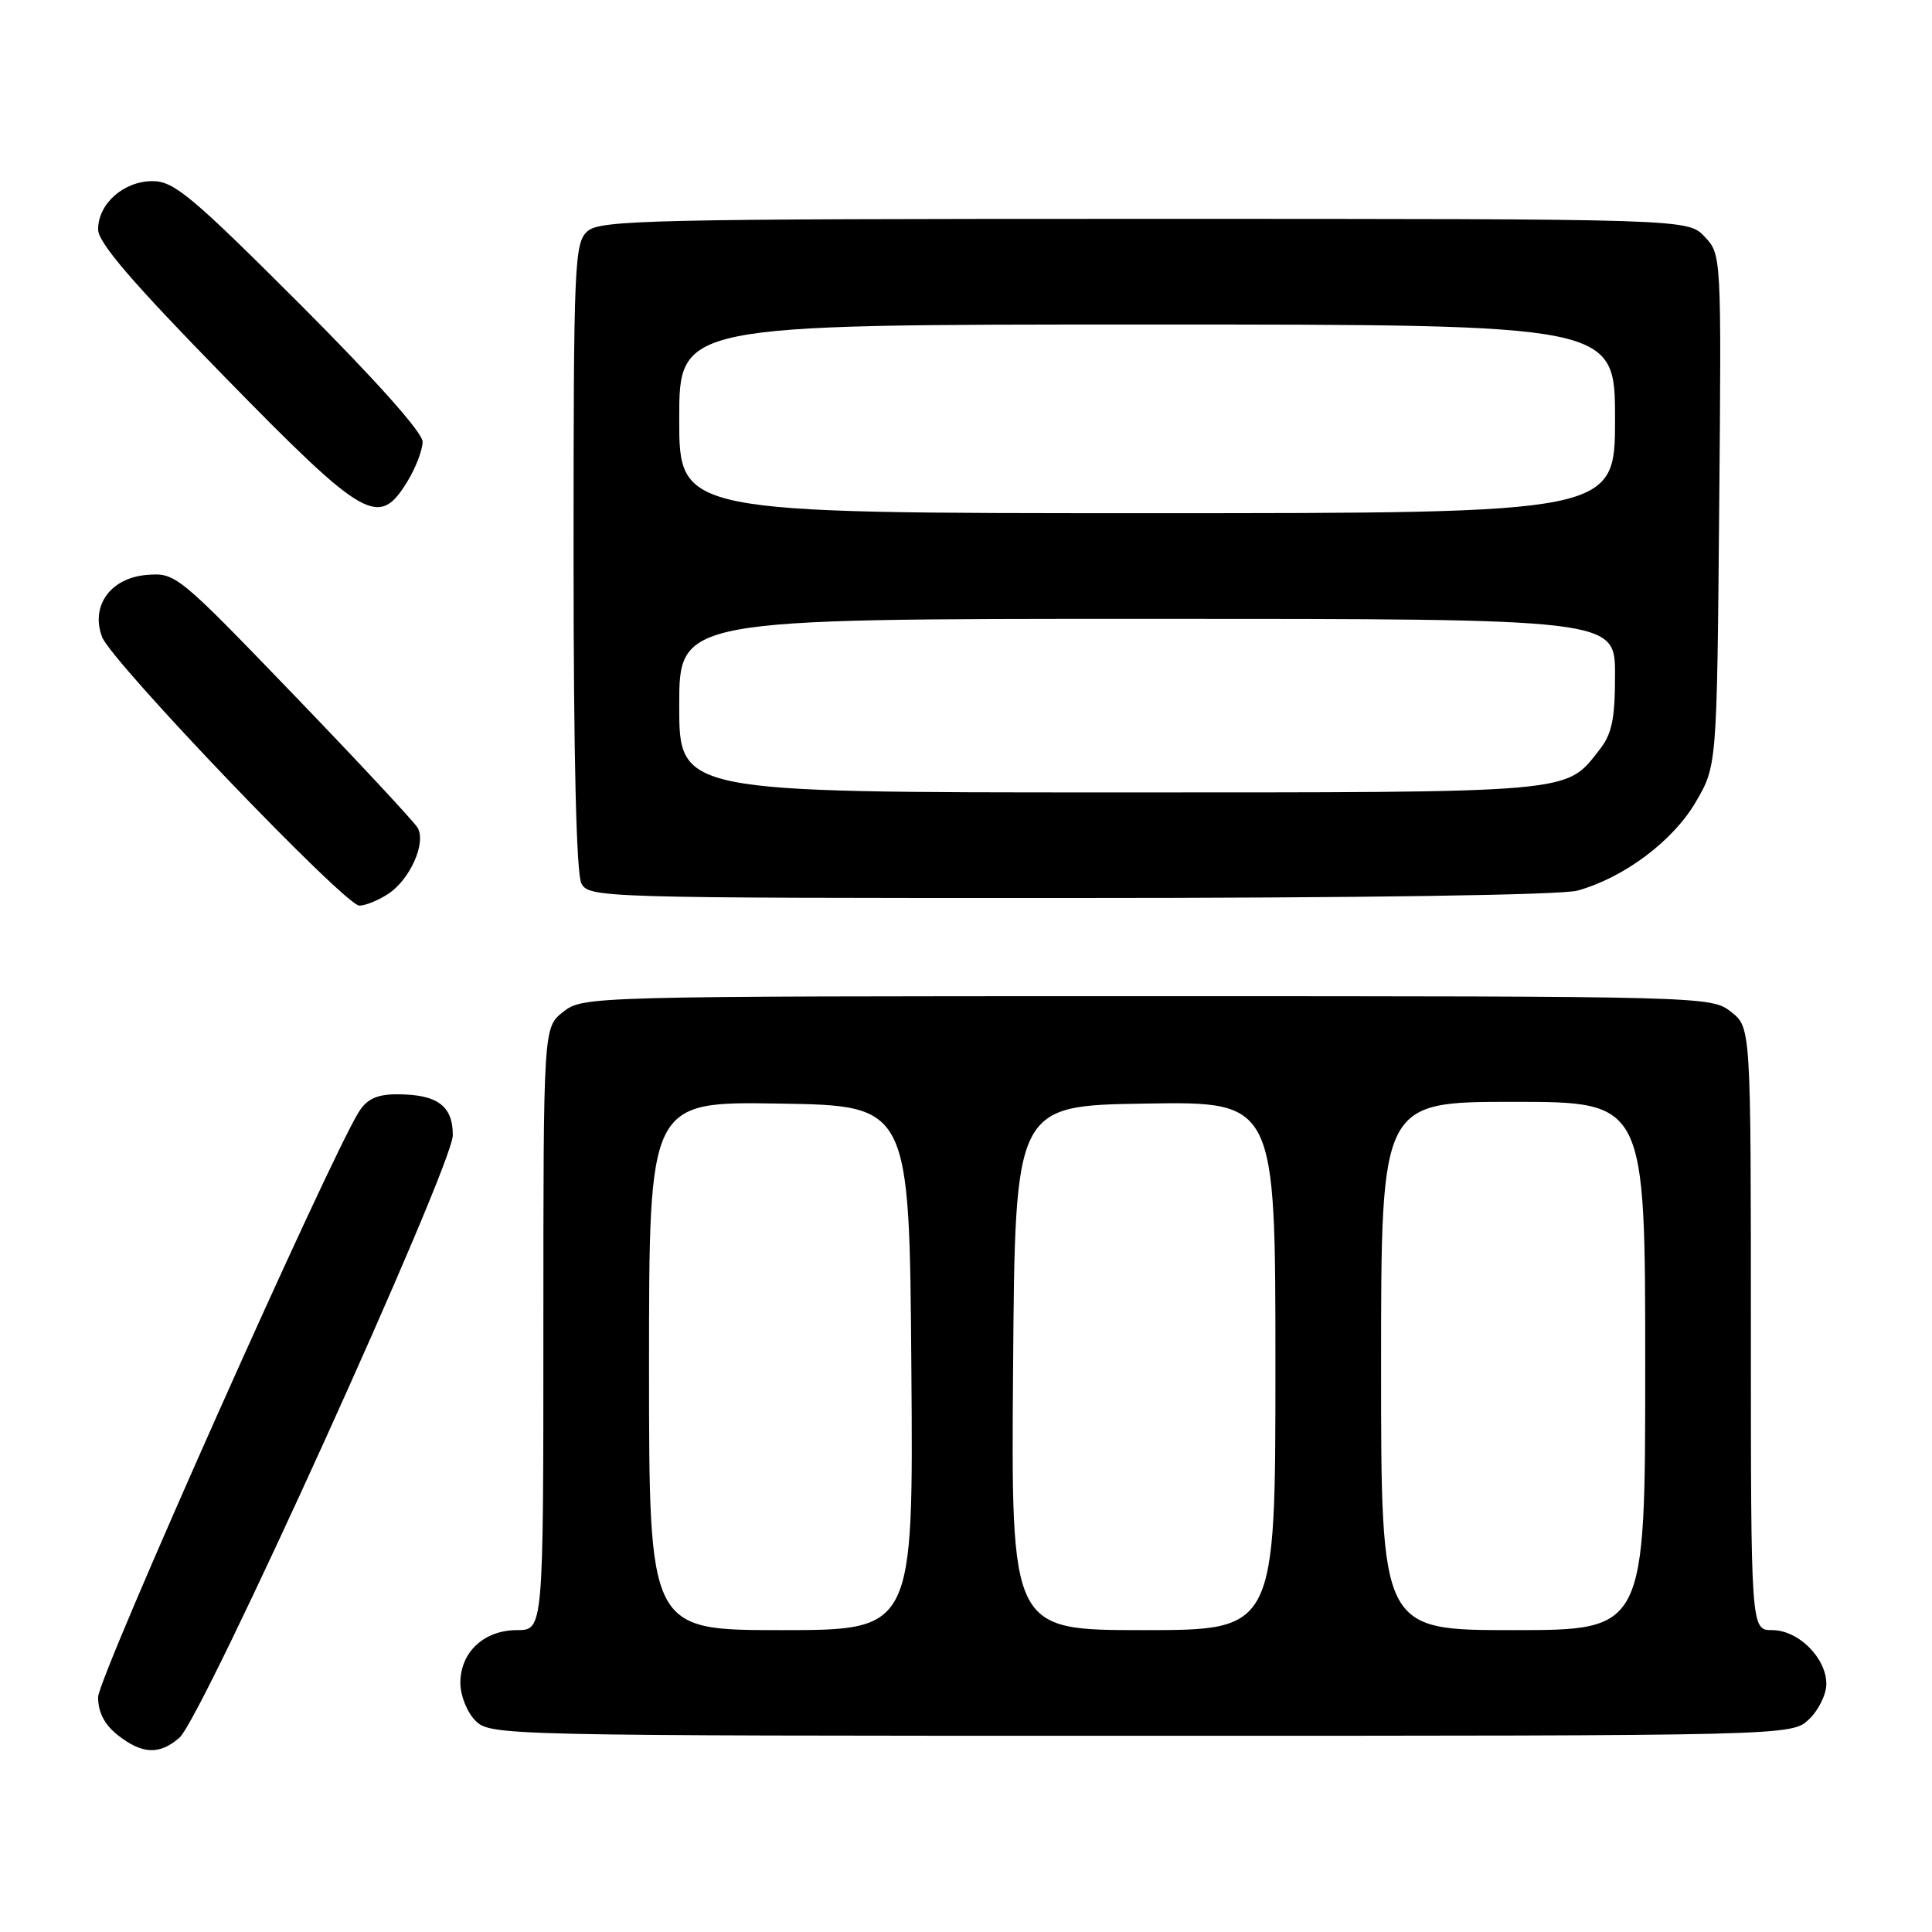 <?xml version="1.0" encoding="UTF-8" standalone="no"?>
<!DOCTYPE svg PUBLIC "-//W3C//DTD SVG 1.1//EN" "http://www.w3.org/Graphics/SVG/1.1/DTD/svg11.dtd" >
<svg xmlns="http://www.w3.org/2000/svg" xmlns:xlink="http://www.w3.org/1999/xlink" version="1.1" viewBox="0 0 256 256">
 <g >
 <path fill="currentColor"
d=" M 23.78 230.25 C 26.83 227.59 60.00 154.48 60.00 150.42 C 60.00 146.51 57.94 145.00 52.59 145.00 C 50.01 145.00 48.65 145.61 47.60 147.25 C 43.75 153.27 13.00 222.25 13.00 224.88 C 13.00 226.90 13.84 228.52 15.63 229.93 C 18.85 232.46 21.15 232.55 23.78 230.25 Z  M 239.69 227.83 C 240.96 226.63 242.00 224.52 242.00 223.14 C 242.00 219.69 238.30 216.00 234.83 216.00 C 232.00 216.00 232.00 216.00 232.00 176.07 C 232.00 136.15 232.00 136.15 229.37 134.07 C 226.75 132.02 226.09 132.00 152.00 132.00 C 77.91 132.00 77.25 132.02 74.63 134.07 C 72.00 136.15 72.00 136.15 72.00 176.07 C 72.00 216.00 72.00 216.00 68.50 216.00 C 64.13 216.00 61.00 218.92 61.00 223.00 C 61.00 224.67 61.89 226.89 63.00 228.00 C 64.97 229.97 66.33 230.00 151.19 230.00 C 237.37 230.00 237.37 230.00 239.69 227.83 Z  M 51.43 118.45 C 54.33 116.55 56.50 111.69 55.34 109.69 C 54.88 108.89 47.48 100.95 38.91 92.05 C 23.54 76.10 23.26 75.87 19.44 76.18 C 14.63 76.58 11.97 80.29 13.53 84.41 C 14.79 87.71 45.71 120.00 47.62 120.00 C 48.42 120.00 50.13 119.30 51.43 118.45 Z  M 209.03 118.01 C 215.17 116.30 221.64 111.47 224.66 106.33 C 227.50 101.50 227.50 101.50 227.80 67.62 C 228.10 33.78 228.10 33.73 225.88 31.37 C 223.65 29.00 223.65 29.00 151.65 29.00 C 86.06 29.00 79.49 29.15 77.83 30.65 C 76.11 32.21 76.00 34.87 76.00 73.72 C 76.00 100.35 76.37 115.82 77.04 117.07 C 78.04 118.95 79.81 119.00 141.79 118.99 C 180.40 118.99 206.89 118.60 209.03 118.01 Z  M 54.01 63.75 C 55.10 61.96 55.99 59.62 56.00 58.53 C 56.00 57.32 49.74 50.31 39.72 40.28 C 25.42 25.99 23.04 24.00 20.22 24.00 C 16.38 24.00 13.00 27.00 13.00 30.40 C 13.00 32.15 17.51 37.40 29.75 49.92 C 48.42 69.01 50.19 70.02 54.01 63.75 Z  M 86.00 180.98 C 86.00 145.95 86.00 145.95 103.25 146.23 C 120.50 146.50 120.50 146.50 120.76 181.25 C 121.03 216.00 121.03 216.00 103.51 216.00 C 86.00 216.00 86.00 216.00 86.00 180.98 Z  M 134.24 181.25 C 134.50 146.50 134.50 146.50 151.75 146.23 C 169.00 145.95 169.00 145.95 169.00 180.98 C 169.00 216.00 169.00 216.00 151.49 216.00 C 133.97 216.00 133.97 216.00 134.24 181.25 Z  M 183.00 181.00 C 183.00 146.00 183.00 146.00 200.50 146.00 C 218.00 146.00 218.00 146.00 218.00 181.00 C 218.00 216.00 218.00 216.00 200.50 216.00 C 183.00 216.00 183.00 216.00 183.00 181.00 Z  M 90.00 93.50 C 90.00 82.00 90.00 82.00 152.00 82.00 C 214.00 82.00 214.00 82.00 214.00 89.37 C 214.00 95.32 213.60 97.24 211.91 99.39 C 207.38 105.15 209.07 105.00 147.05 105.00 C 90.00 105.00 90.00 105.00 90.00 93.50 Z  M 90.00 55.50 C 90.00 43.00 90.00 43.00 152.00 43.00 C 214.00 43.00 214.00 43.00 214.00 55.50 C 214.00 68.00 214.00 68.00 152.00 68.00 C 90.00 68.00 90.00 68.00 90.00 55.50 Z "/>
</g>
</svg>
